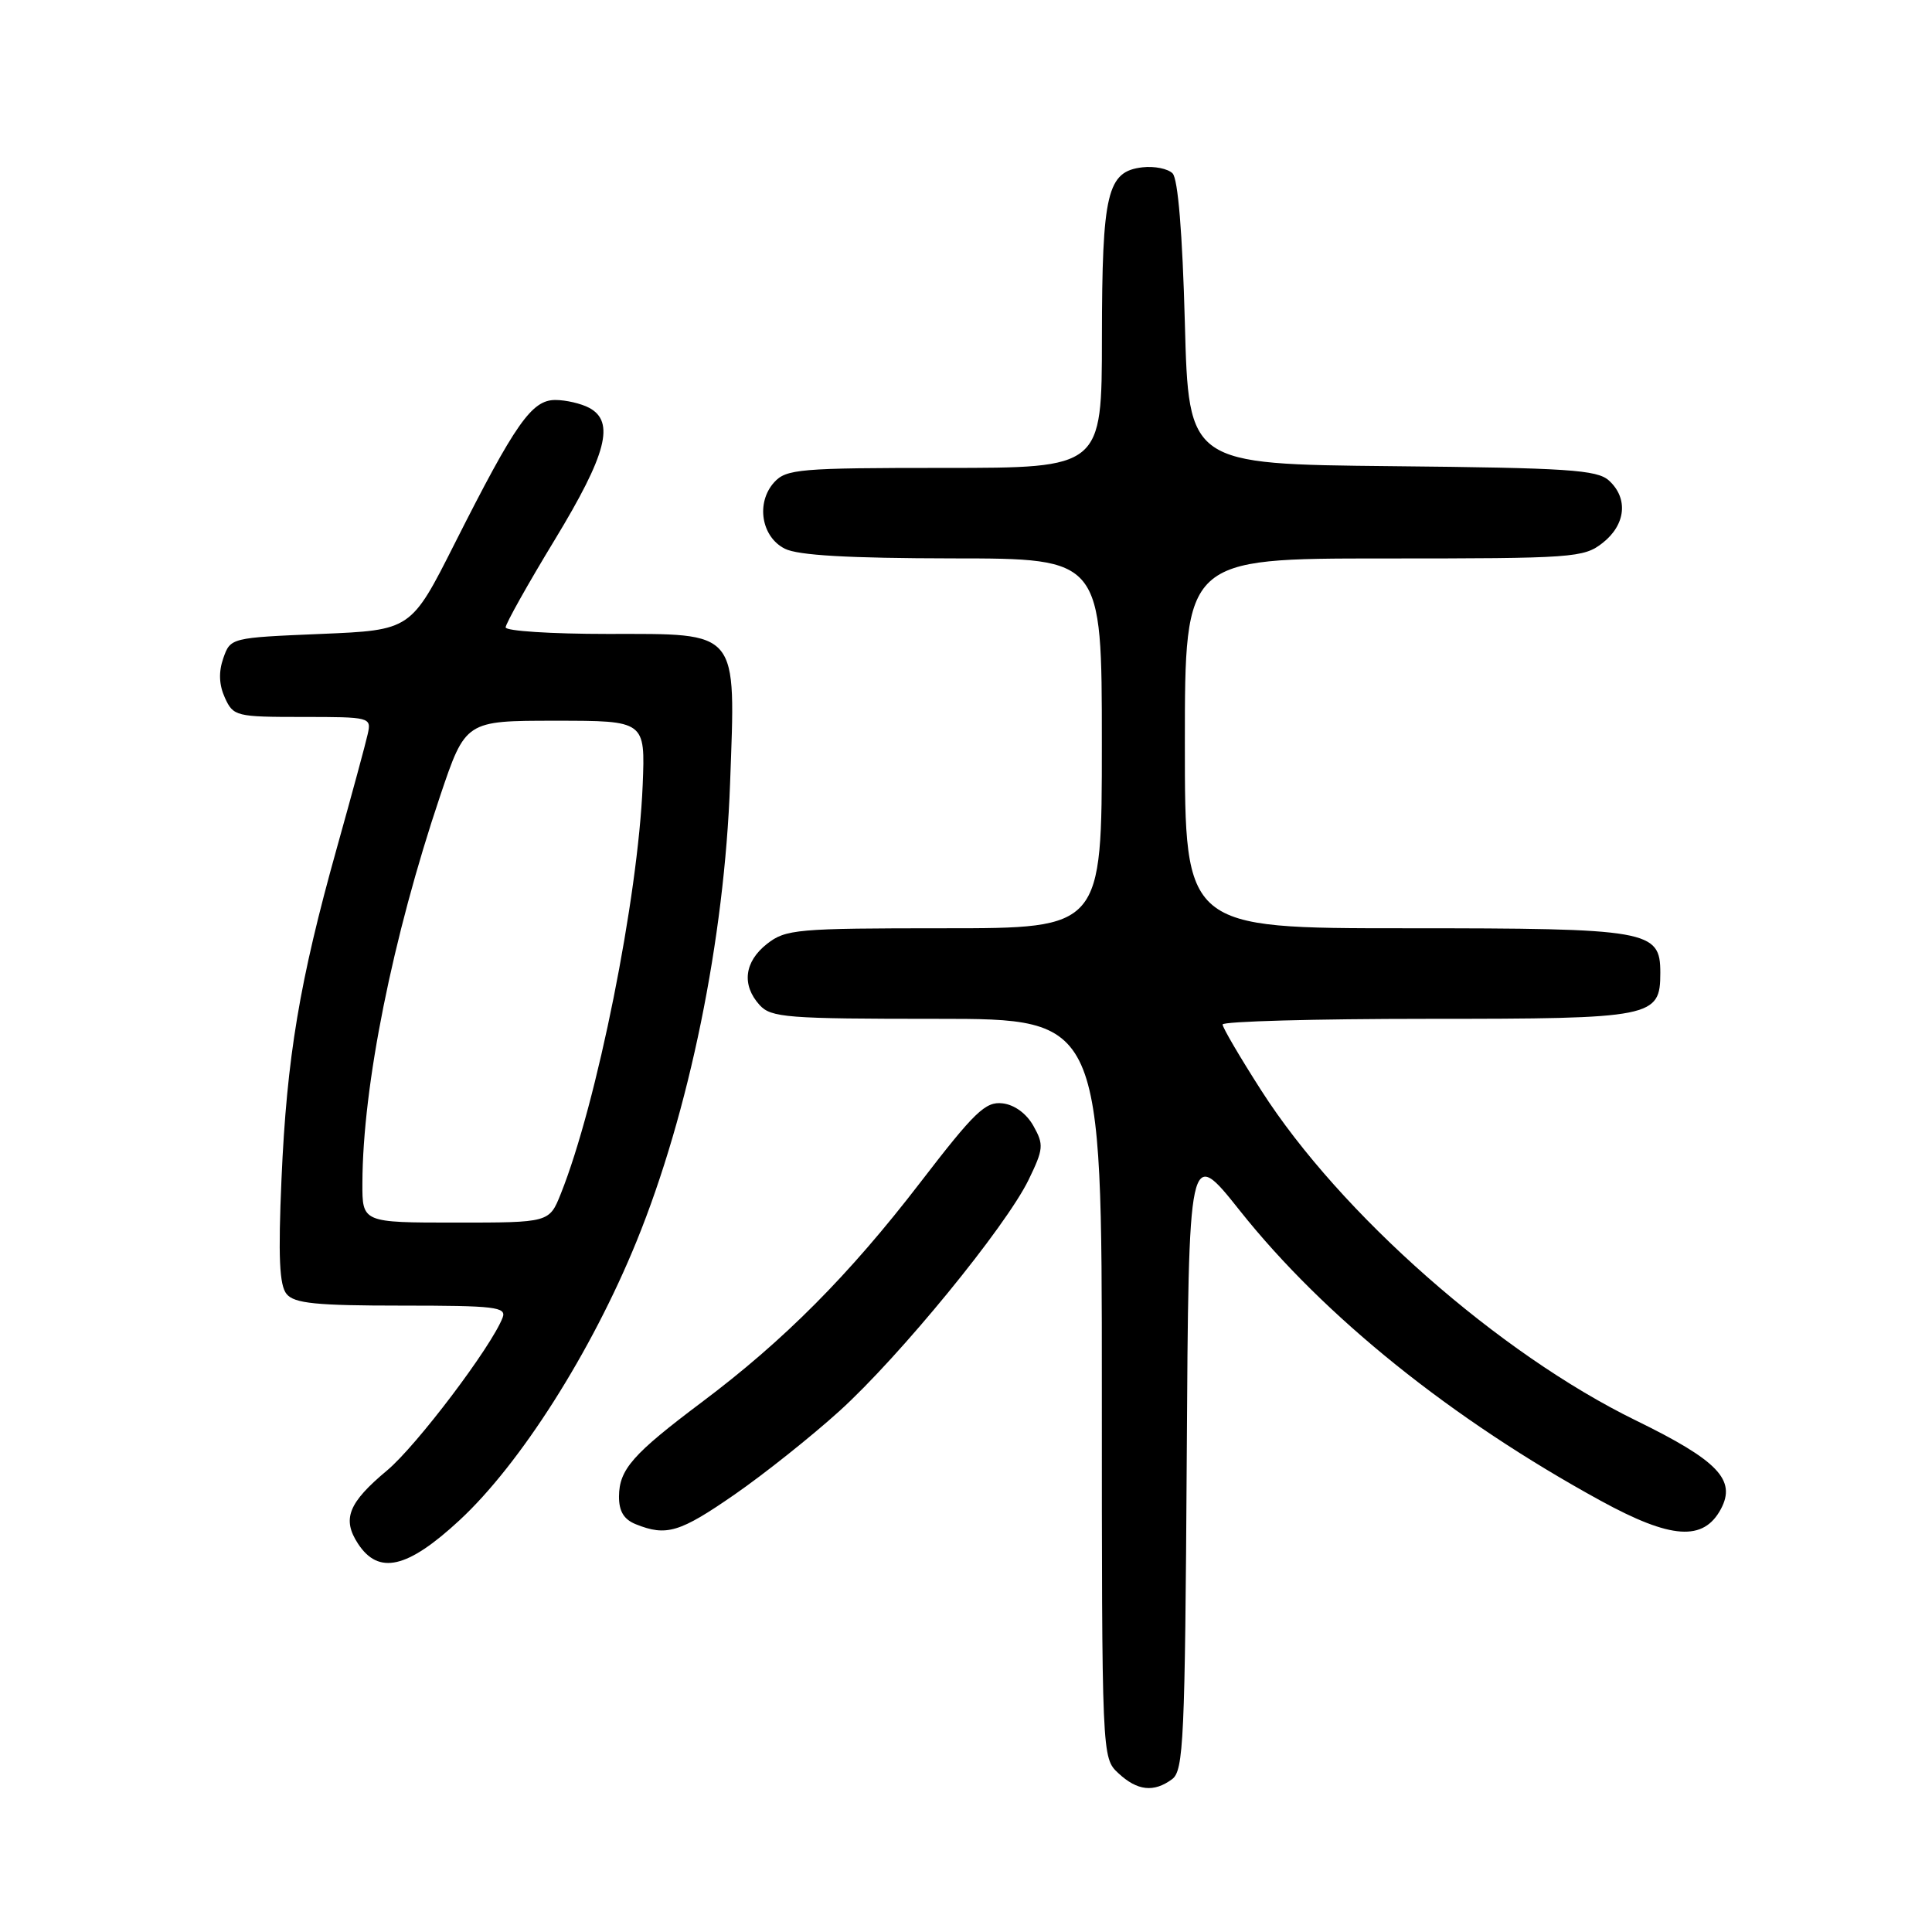 <?xml version="1.0" encoding="UTF-8" standalone="no"?>
<!DOCTYPE svg PUBLIC "-//W3C//DTD SVG 1.1//EN" "http://www.w3.org/Graphics/SVG/1.1/DTD/svg11.dtd" >
<svg xmlns="http://www.w3.org/2000/svg" xmlns:xlink="http://www.w3.org/1999/xlink" version="1.1" viewBox="0 0 256 256">
 <g >
 <path fill="currentColor"
d=" M 155.31 235.75 C 156.83 234.62 157.02 230.61 157.25 193.19 C 157.50 151.88 157.50 151.88 164.29 160.42 C 175.46 174.47 192.33 188.03 212.09 198.85 C 221.44 203.97 225.72 204.26 228.03 199.95 C 230.09 196.09 227.63 193.53 216.79 188.23 C 198.64 179.37 177.59 160.83 167.13 144.50 C 164.31 140.10 162.00 136.16 162.00 135.75 C 162.00 135.34 174.23 135.00 189.17 135.00 C 219.07 135.00 220.00 134.82 220.00 128.90 C 220.00 123.25 218.57 123.00 186.28 123.00 C 157.00 123.00 157.00 123.00 157.00 98.50 C 157.00 74.00 157.00 74.00 183.37 74.00 C 208.52 74.00 209.85 73.91 212.37 71.93 C 215.43 69.52 215.78 66.02 213.19 63.67 C 211.62 62.25 207.75 62.00 184.44 61.77 C 157.50 61.50 157.50 61.50 157.00 42.80 C 156.68 30.89 156.09 23.69 155.37 22.97 C 154.75 22.35 152.96 21.99 151.39 22.17 C 146.70 22.71 146.03 25.51 146.01 44.75 C 146.00 62.00 146.00 62.00 125.15 62.00 C 105.90 62.00 104.18 62.15 102.58 63.91 C 100.14 66.61 100.87 71.14 104.00 72.71 C 105.75 73.59 112.40 73.97 126.25 73.99 C 146.00 74.00 146.00 74.00 146.00 98.50 C 146.00 123.00 146.00 123.00 125.13 123.00 C 105.54 123.00 104.11 123.13 101.63 125.07 C 98.62 127.44 98.25 130.52 100.65 133.17 C 102.16 134.84 104.26 135.00 124.15 135.00 C 146.00 135.00 146.00 135.00 146.00 183.96 C 146.00 232.92 146.00 232.92 148.19 234.96 C 150.70 237.30 152.89 237.54 155.31 235.75 Z  M 60.88 201.45 C 68.94 193.99 78.39 179.10 84.34 164.50 C 91.31 147.41 96.00 124.45 96.74 103.78 C 97.48 83.27 98.08 84.00 80.48 84.00 C 73.06 84.00 67.00 83.61 67.00 83.13 C 67.00 82.65 69.92 77.43 73.50 71.54 C 80.40 60.17 81.51 55.88 78.07 54.04 C 77.00 53.47 74.98 53.00 73.58 53.00 C 70.45 53.00 68.30 56.08 60.26 72.00 C 54.46 83.50 54.46 83.50 42.50 84.00 C 30.58 84.50 30.54 84.51 29.59 87.21 C 28.95 89.05 29.02 90.74 29.80 92.46 C 30.92 94.91 31.28 95.00 40.10 95.00 C 49.05 95.00 49.22 95.04 48.73 97.25 C 48.46 98.49 46.61 105.30 44.63 112.38 C 39.69 130.01 38.00 140.12 37.30 156.22 C 36.85 166.57 37.02 170.32 37.98 171.47 C 39.00 172.71 41.90 173.00 53.23 173.00 C 65.61 173.00 67.14 173.18 66.60 174.59 C 65.12 178.45 55.19 191.58 51.29 194.84 C 46.15 199.13 45.30 201.28 47.44 204.55 C 50.17 208.72 53.98 207.84 60.88 201.45 Z  M 97.34 198.03 C 101.28 195.30 107.53 190.32 111.23 186.97 C 119.21 179.74 133.27 162.56 136.30 156.32 C 138.27 152.26 138.33 151.67 136.94 149.20 C 136.02 147.55 134.42 146.38 132.84 146.20 C 130.58 145.93 129.14 147.32 121.93 156.70 C 112.52 168.94 103.90 177.61 93.00 185.79 C 83.84 192.67 82.05 194.70 82.02 198.28 C 82.01 200.25 82.66 201.33 84.25 201.97 C 88.30 203.60 90.08 203.06 97.34 198.03 Z  M 48.02 156.75 C 48.06 143.89 52.03 124.16 58.31 105.50 C 61.68 95.50 61.68 95.50 73.59 95.50 C 85.50 95.50 85.50 95.50 85.16 104.00 C 84.55 118.98 79.10 146.21 74.31 158.18 C 72.78 162.00 72.78 162.00 60.39 162.00 C 48.00 162.00 48.00 162.00 48.02 156.75 Z "/>
</g>
</svg>
